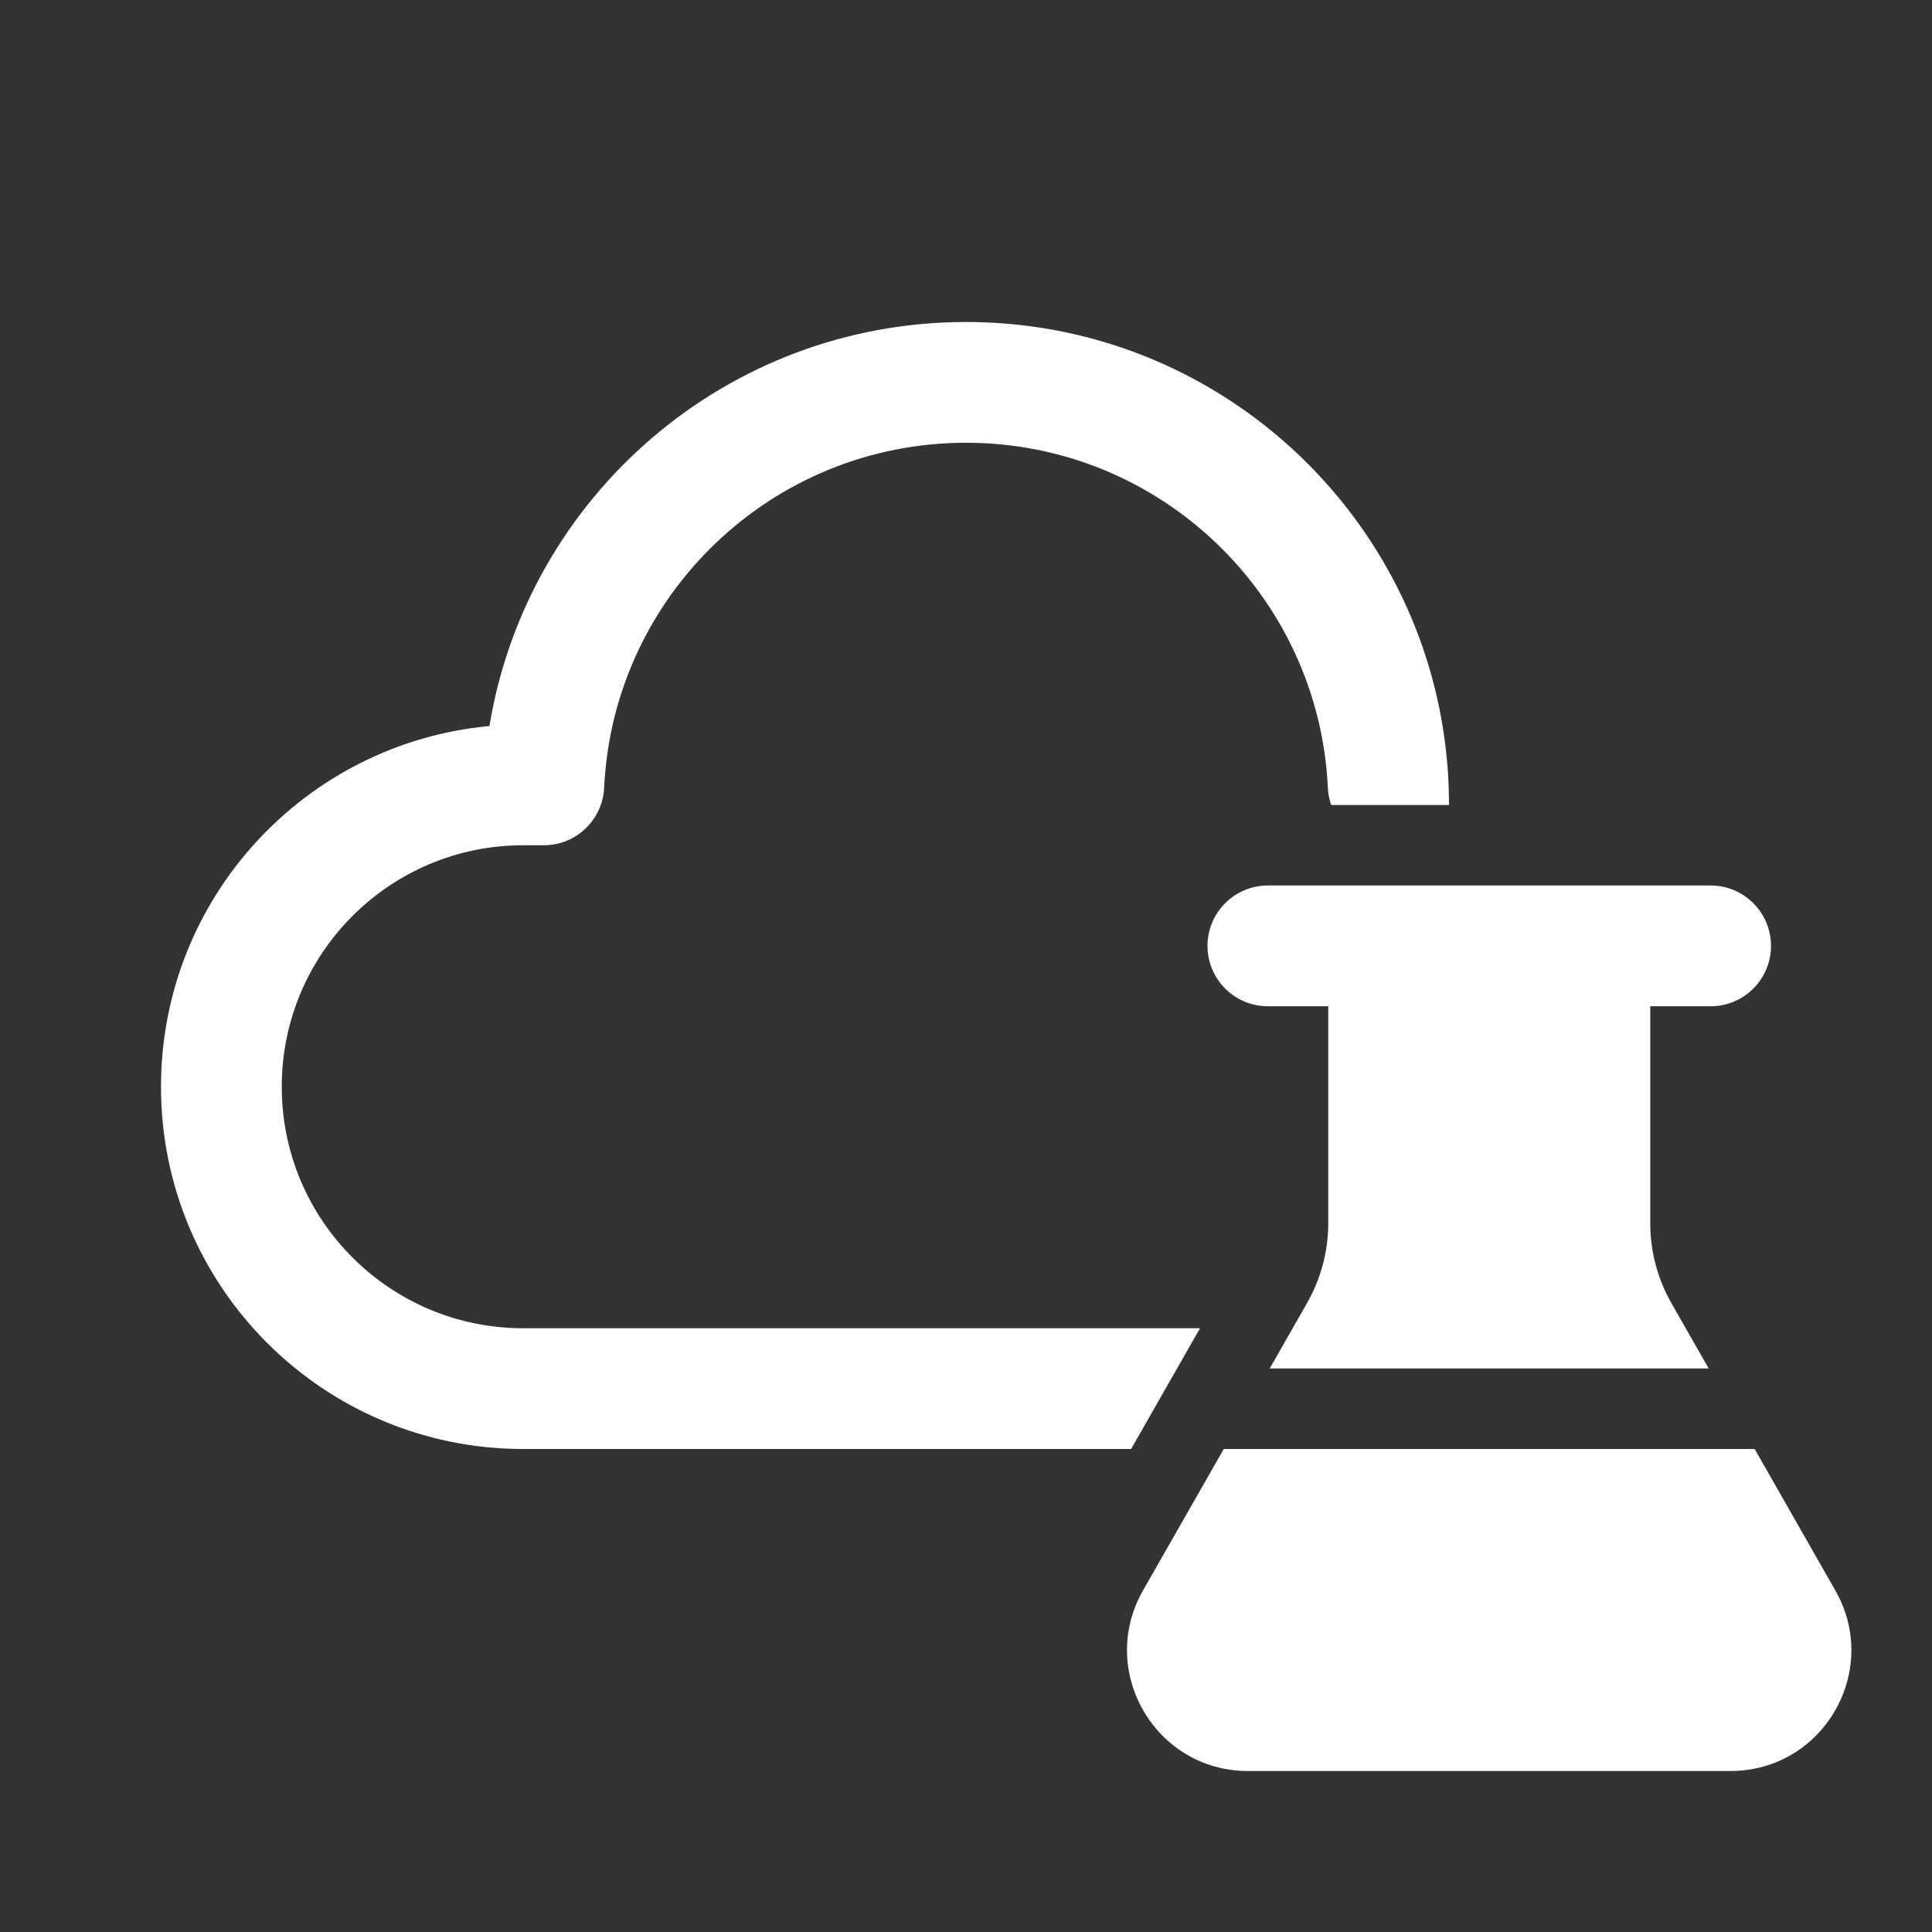 <svg width="24" height="24" viewBox="0 0 24 24" fill="none" xmlns="http://www.w3.org/2000/svg">
<rect x="0" y="0" width="24" height="24" fill="#333333" stroke="none"/>
<path d="M12 5.5C9.587 5.5 7.617 7.4 7.505 9.785C7.486 10.185 7.156 10.5 6.756 10.5H6.5C4.843 10.5 3.5 11.843 3.5 13.5C3.5 15.157 4.843 16.5 6.5 16.5H14.907L14.051 18H6.5C4.015 18 2 15.985 2 13.5C2 11.156 3.792 9.231 6.08 9.019C6.548 6.172 9.02 4 12 4C14.221 4 16.16 5.207 17.197 7C17.708 7.883 18 8.907 18 10H16.537C16.513 9.932 16.498 9.86 16.495 9.785C16.383 7.4 14.413 5.5 12 5.5ZM16.5 12.5H15.75C15.336 12.5 15 12.164 15 11.75C15 11.336 15.336 11 15.75 11H21.25C21.664 11 22 11.336 22 11.75C22 12.164 21.664 12.5 21.25 12.5H20.5V15.197C20.5 15.545 20.591 15.887 20.763 16.189L21.226 17H15.773L16.237 16.186C16.409 15.884 16.5 15.543 16.5 15.195V12.5ZM14.199 19.757L15.202 18H21.797L22.799 19.757C23.37 20.756 22.648 22 21.497 22H15.502C14.351 22 13.629 20.756 14.199 19.757Z" fill="#ffffff"/>
</svg>
